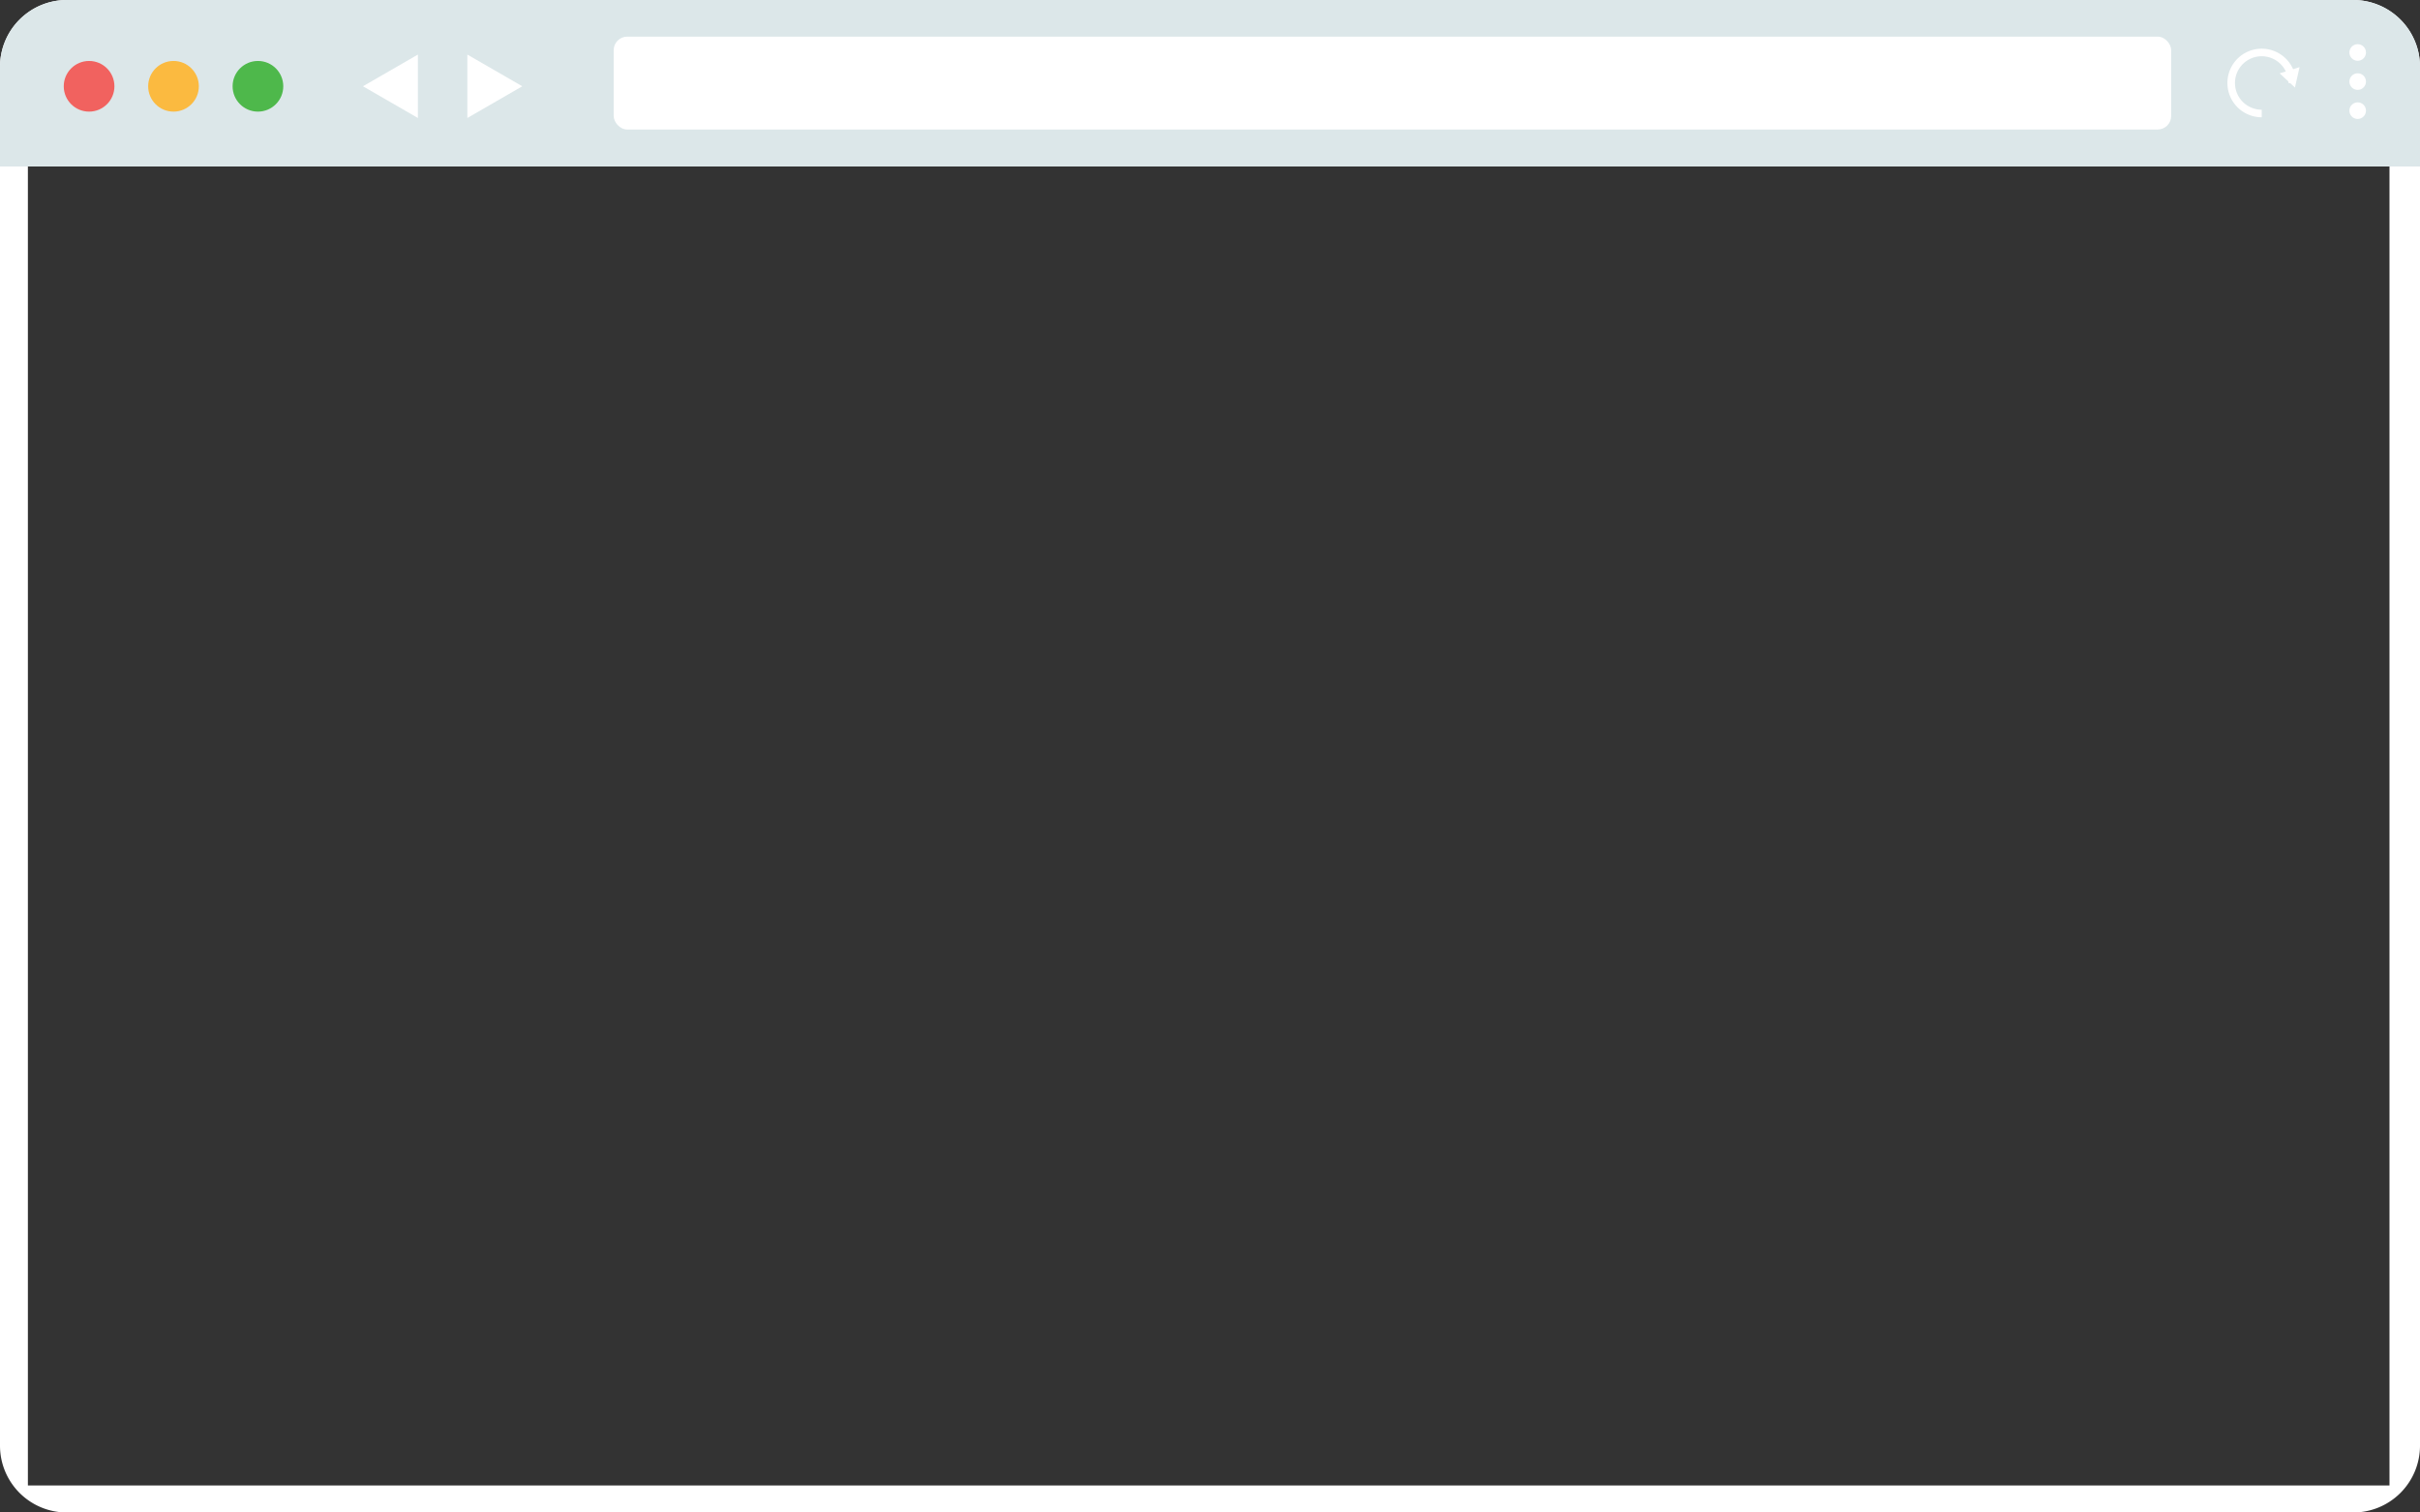 <svg xmlns="http://www.w3.org/2000/svg" viewBox="0 0 1280 800"><rect x="0" y="0" width="1280" height="800" fill="#333333" stroke="none"/><defs><style>.a{fill:#fff;}.b{fill:#dce7e9;}.c{fill:#f1625f;}.d{fill:#fbba40;}.e{fill:#4eb84b;}.f{fill:none;stroke:#fff;stroke-miterlimit:10;stroke-width:4px;}</style></defs><path class="a" d="M1245.16.5H35.84A35.34,35.34,0,0,0,.5,35.84V765.16A35.34,35.34,0,0,0,35.84,800.5H1245.16a35.34,35.34,0,0,0,35.34-35.34V35.84A35.34,35.34,0,0,0,1245.16.5Zm19.2,785.73H15.25V88.55H1264.36Z" transform="translate(-0.5 -0.5)"/><path class="b" d="M1245.16.5H35.84A35.34,35.34,0,0,0,.5,35.84V88.55h1280V35.84A35.34,35.34,0,0,0,1245.16.5Z" transform="translate(-0.5 -0.5)"/><rect class="a" x="324.59" y="19.38" width="823.81" height="49.12" rx="7.15"/><circle class="c" cx="47.12" cy="45.64" r="13.4"/><circle class="d" cx="91.77" cy="45.64" r="13.4"/><circle class="e" cx="136.43" cy="45.64" r="13.4"/><polygon class="a" points="191.98 45.63 221.04 62.41 221.04 28.86 191.98 45.63"/><polygon class="a" points="1205.75 38.79 1213.85 46.29 1216.3 35.52 1205.75 38.79"/><polygon class="a" points="276.25 45.63 247.19 28.86 247.19 62.41 276.25 45.63"/><circle class="a" cx="1247.04" cy="27.76" r="4.39"/><circle class="a" cx="1247.04" cy="43.15" r="4.39"/><circle class="a" cx="1247.04" cy="58.53" r="4.39"/><path class="f" d="M1196.78,60.53a16.14,16.14,0,1,1,16.13-16.13" transform="translate(-0.5 -0.5)"/></svg>
